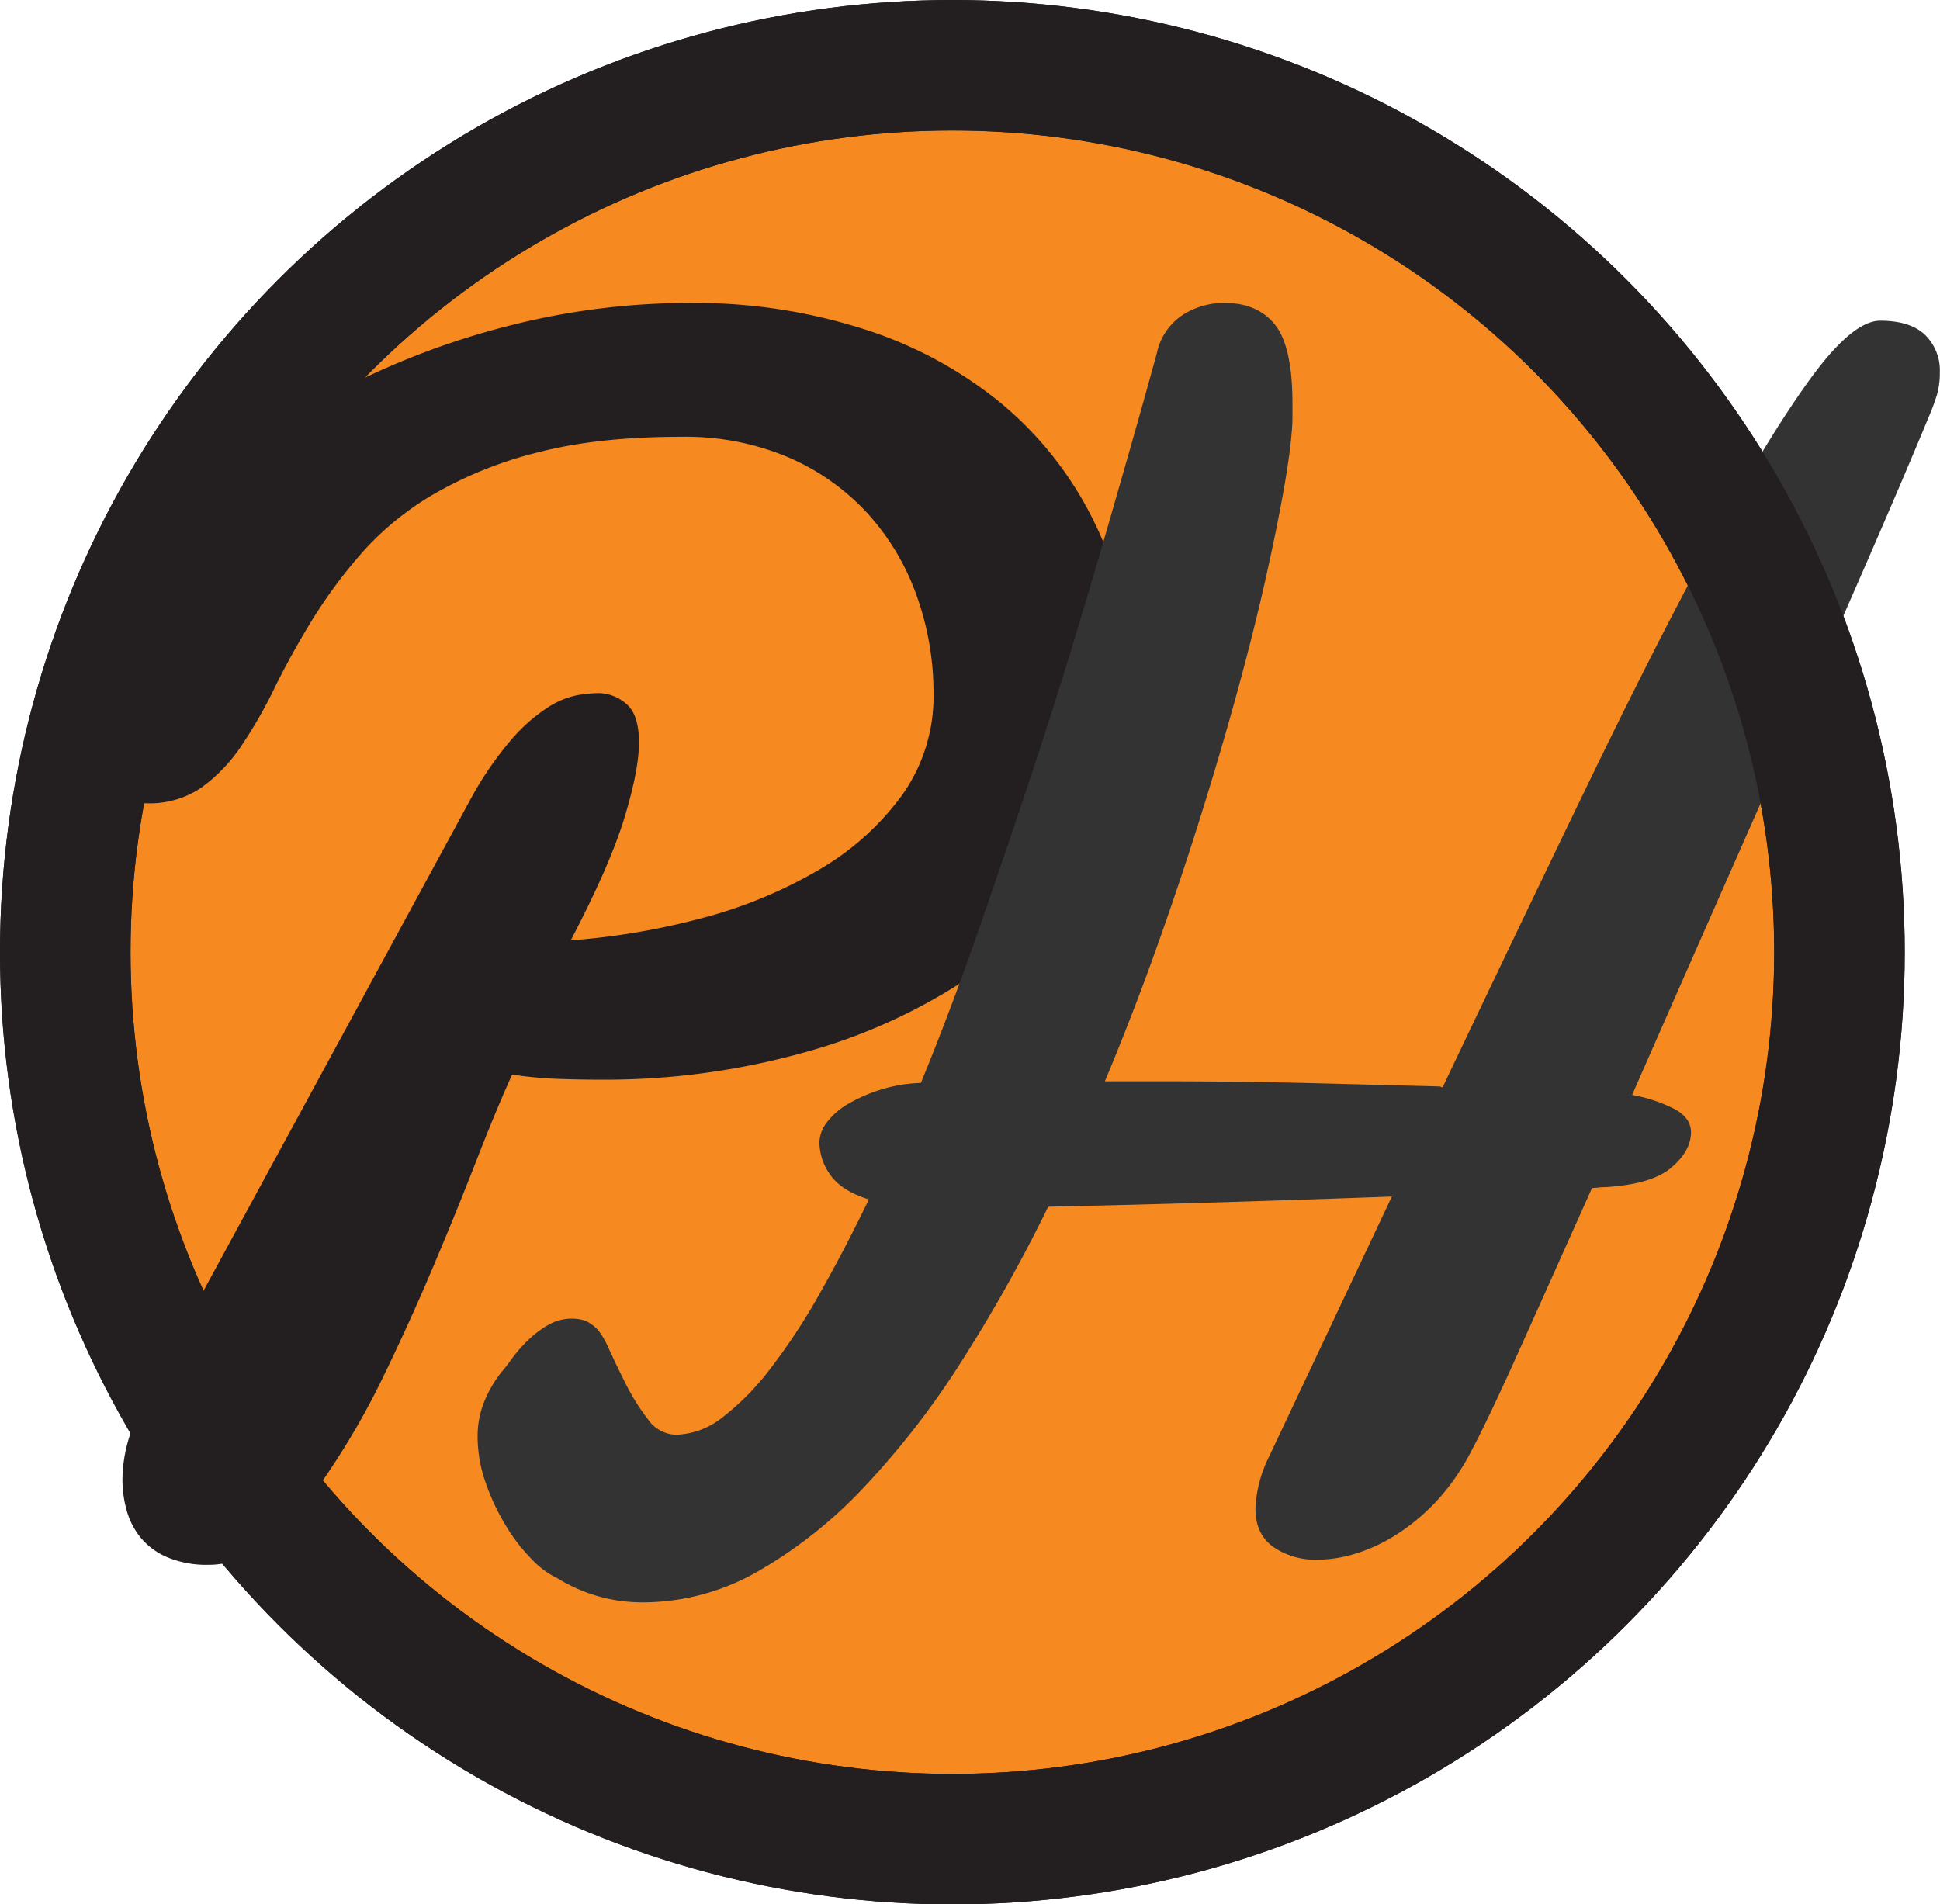 <svg id="Layer_1" data-name="Layer 1" xmlns="http://www.w3.org/2000/svg" viewBox="0 0 416.19 408.61"><defs><style>.cls-1{fill:#f6891f;}.cls-1,.cls-4{stroke:#231f20;stroke-miterlimit:10;stroke-width:28px;}.cls-2{fill:#231f20;}.cls-3{fill:#333;}.cls-4{fill:none;}</style></defs><title>Myphlogo</title><circle class="cls-1" cx="204.31" cy="204.31" r="190.31"/><path class="cls-2" d="M522.21,370.58q-3.48,7.68-7.68,18.48t-9.15,22.5q-4.94,11.71-10.52,23.23a165,165,0,0,1-11.71,20.58,75.88,75.88,0,0,1-12.62,14.73q-6.49,5.67-13.26,5.67a21.78,21.78,0,0,1-9.33-1.74,15,15,0,0,1-5.67-4.39,16.32,16.32,0,0,1-2.84-5.85,24.61,24.61,0,0,1-.82-6.13,31.1,31.1,0,0,1,1.37-9,47.52,47.52,0,0,1,3.38-8.42l70.07-129a73.1,73.1,0,0,1,8.69-12.62,36.71,36.71,0,0,1,7.68-6.77,18.23,18.23,0,0,1,6.31-2.65,28.75,28.75,0,0,1,4.57-.46,9.22,9.22,0,0,1,6,2.29q2.74,2.29,2.74,8.32,0,5.85-3.11,16.1t-11.53,26.34A153,153,0,0,0,563,337a99,99,0,0,0,25-10.34,58.23,58.23,0,0,0,17.84-16,36.5,36.5,0,0,0,6.77-21.86A61.71,61.71,0,0,0,609,267.85a52.06,52.06,0,0,0-10.43-17.56,49.74,49.74,0,0,0-16.92-12.07,56.61,56.61,0,0,0-23.23-4.48q-17.93,0-30.83,3.38A86,86,0,0,0,505.47,246,62.87,62.87,0,0,0,490,258.61a107.53,107.53,0,0,0-10.7,14.45q-4.48,7.32-8,14.45a100.1,100.1,0,0,1-7.23,12.62,34.85,34.85,0,0,1-8.51,8.87,19.68,19.68,0,0,1-11.71,3.38q-9,0-13.26-4.57t-4.3-13q0-8.42,4.57-18.39a90,90,0,0,1,13-20,129.5,129.5,0,0,1,20.4-19.3,148.4,148.4,0,0,1,27-16.37,168.83,168.83,0,0,1,32.66-11.43,156.87,156.87,0,0,1,37.23-4.3,118.92,118.92,0,0,1,35.22,5.21,89.21,89.21,0,0,1,29.91,15.64,76.71,76.71,0,0,1,20.76,26.07q7.78,15.64,7.78,36.68a66.28,66.28,0,0,1-9.24,34.67,83.29,83.29,0,0,1-24.88,26.16,121.89,121.89,0,0,1-36.13,16.47,158.75,158.75,0,0,1-43.18,5.76q-4.76,0-9.6-.18A83.93,83.93,0,0,1,522.21,370.58Z" transform="translate(-412.34 -140.02)"/><path class="cls-3" d="M756.81,394.73a11.22,11.22,0,0,0-1.56.09,9.72,9.72,0,0,1-1.37.09q-9,20.12-15.83,35.31t-10.52,22a48.57,48.57,0,0,1-7,9.88,44.41,44.41,0,0,1-8.32,7,35.56,35.56,0,0,1-8.87,4.21,28.56,28.56,0,0,1-8.32,1.37,16,16,0,0,1-9.51-2.74q-3.84-2.74-3.84-8.23a27.6,27.6,0,0,1,2.93-11.16l26.34-55.8q-19.94.73-38.33,1.28t-35.4.91a334,334,0,0,1-18.48,33,177.83,177.83,0,0,1-20.86,27A98.31,98.31,0,0,1,575,477.15a49.78,49.78,0,0,1-24.7,6.68A34.54,34.54,0,0,1,532,478.7a18.81,18.81,0,0,1-5.58-4.12,38.37,38.37,0,0,1-5.58-7.23,48.48,48.48,0,0,1-4.3-9.15,30.11,30.11,0,0,1-1.74-10.06,19.74,19.74,0,0,1,1.28-7,25.59,25.59,0,0,1,3.66-6.49q1.1-1.28,2.56-3.29a29.24,29.24,0,0,1,3.48-3.93,21.29,21.29,0,0,1,4.3-3.2,10.12,10.12,0,0,1,5-1.28,9,9,0,0,1,2.2.27,5.22,5.22,0,0,1,2,1q1.83,1.1,3.57,4.94t3.84,8a46.5,46.5,0,0,0,4.67,7.41,7.5,7.5,0,0,0,6,3.29,16.68,16.68,0,0,0,10-3.75,55.55,55.55,0,0,0,10.25-10.43,132.61,132.61,0,0,0,10.52-16q5.31-9.33,10.61-20.31-5.85-1.83-8.23-5.21a12.08,12.08,0,0,1-2.38-7,7.3,7.3,0,0,1,1.65-4.39,15.5,15.5,0,0,1,4.57-3.93,34.12,34.12,0,0,1,6.86-3,32,32,0,0,1,8.69-1.46q6.59-16.1,12.62-33.48t11.53-34q5.49-16.65,10.06-31.93t8-27.35q3.48-12.07,5.67-19.94t2.74-9.88a13,13,0,0,1,5.58-8.23,16.49,16.49,0,0,1,8.87-2.56q7.14,0,10.89,4.67t3.75,16.92v3q0,1.56-.18,3.38-0.37,4.76-1.83,12.9t-3.84,18.75q-2.38,10.61-5.85,23.33t-7.78,26.53q-4.3,13.81-9.51,28.45t-11.25,29.09h12.44q6.77,0,15.28.09t19.3,0.37l24.7,0.64a0.81,0.81,0,0,1,.37.09,0.81,0.81,0,0,0,.37.09q16.1-33.85,30.55-63.76t26.53-52.32q12.07-22.41,21.41-35.4t15.37-13q6.4,0,9.6,3a10.66,10.66,0,0,1,3.2,8.14,16.68,16.68,0,0,1-.64,4.85,46,46,0,0,1-1.74,4.67q-4.76,11.53-12.07,28.36T798.16,294l-17.84,40.43q-9.24,20.95-17.84,40.52a32.77,32.77,0,0,1,9.06,3q3.57,1.92,3.57,5,0,4-4.21,7.59T756.81,394.73Z" transform="translate(-412.34 -140.02)"/><circle class="cls-4" cx="204.31" cy="204.31" r="190.31"/></svg>